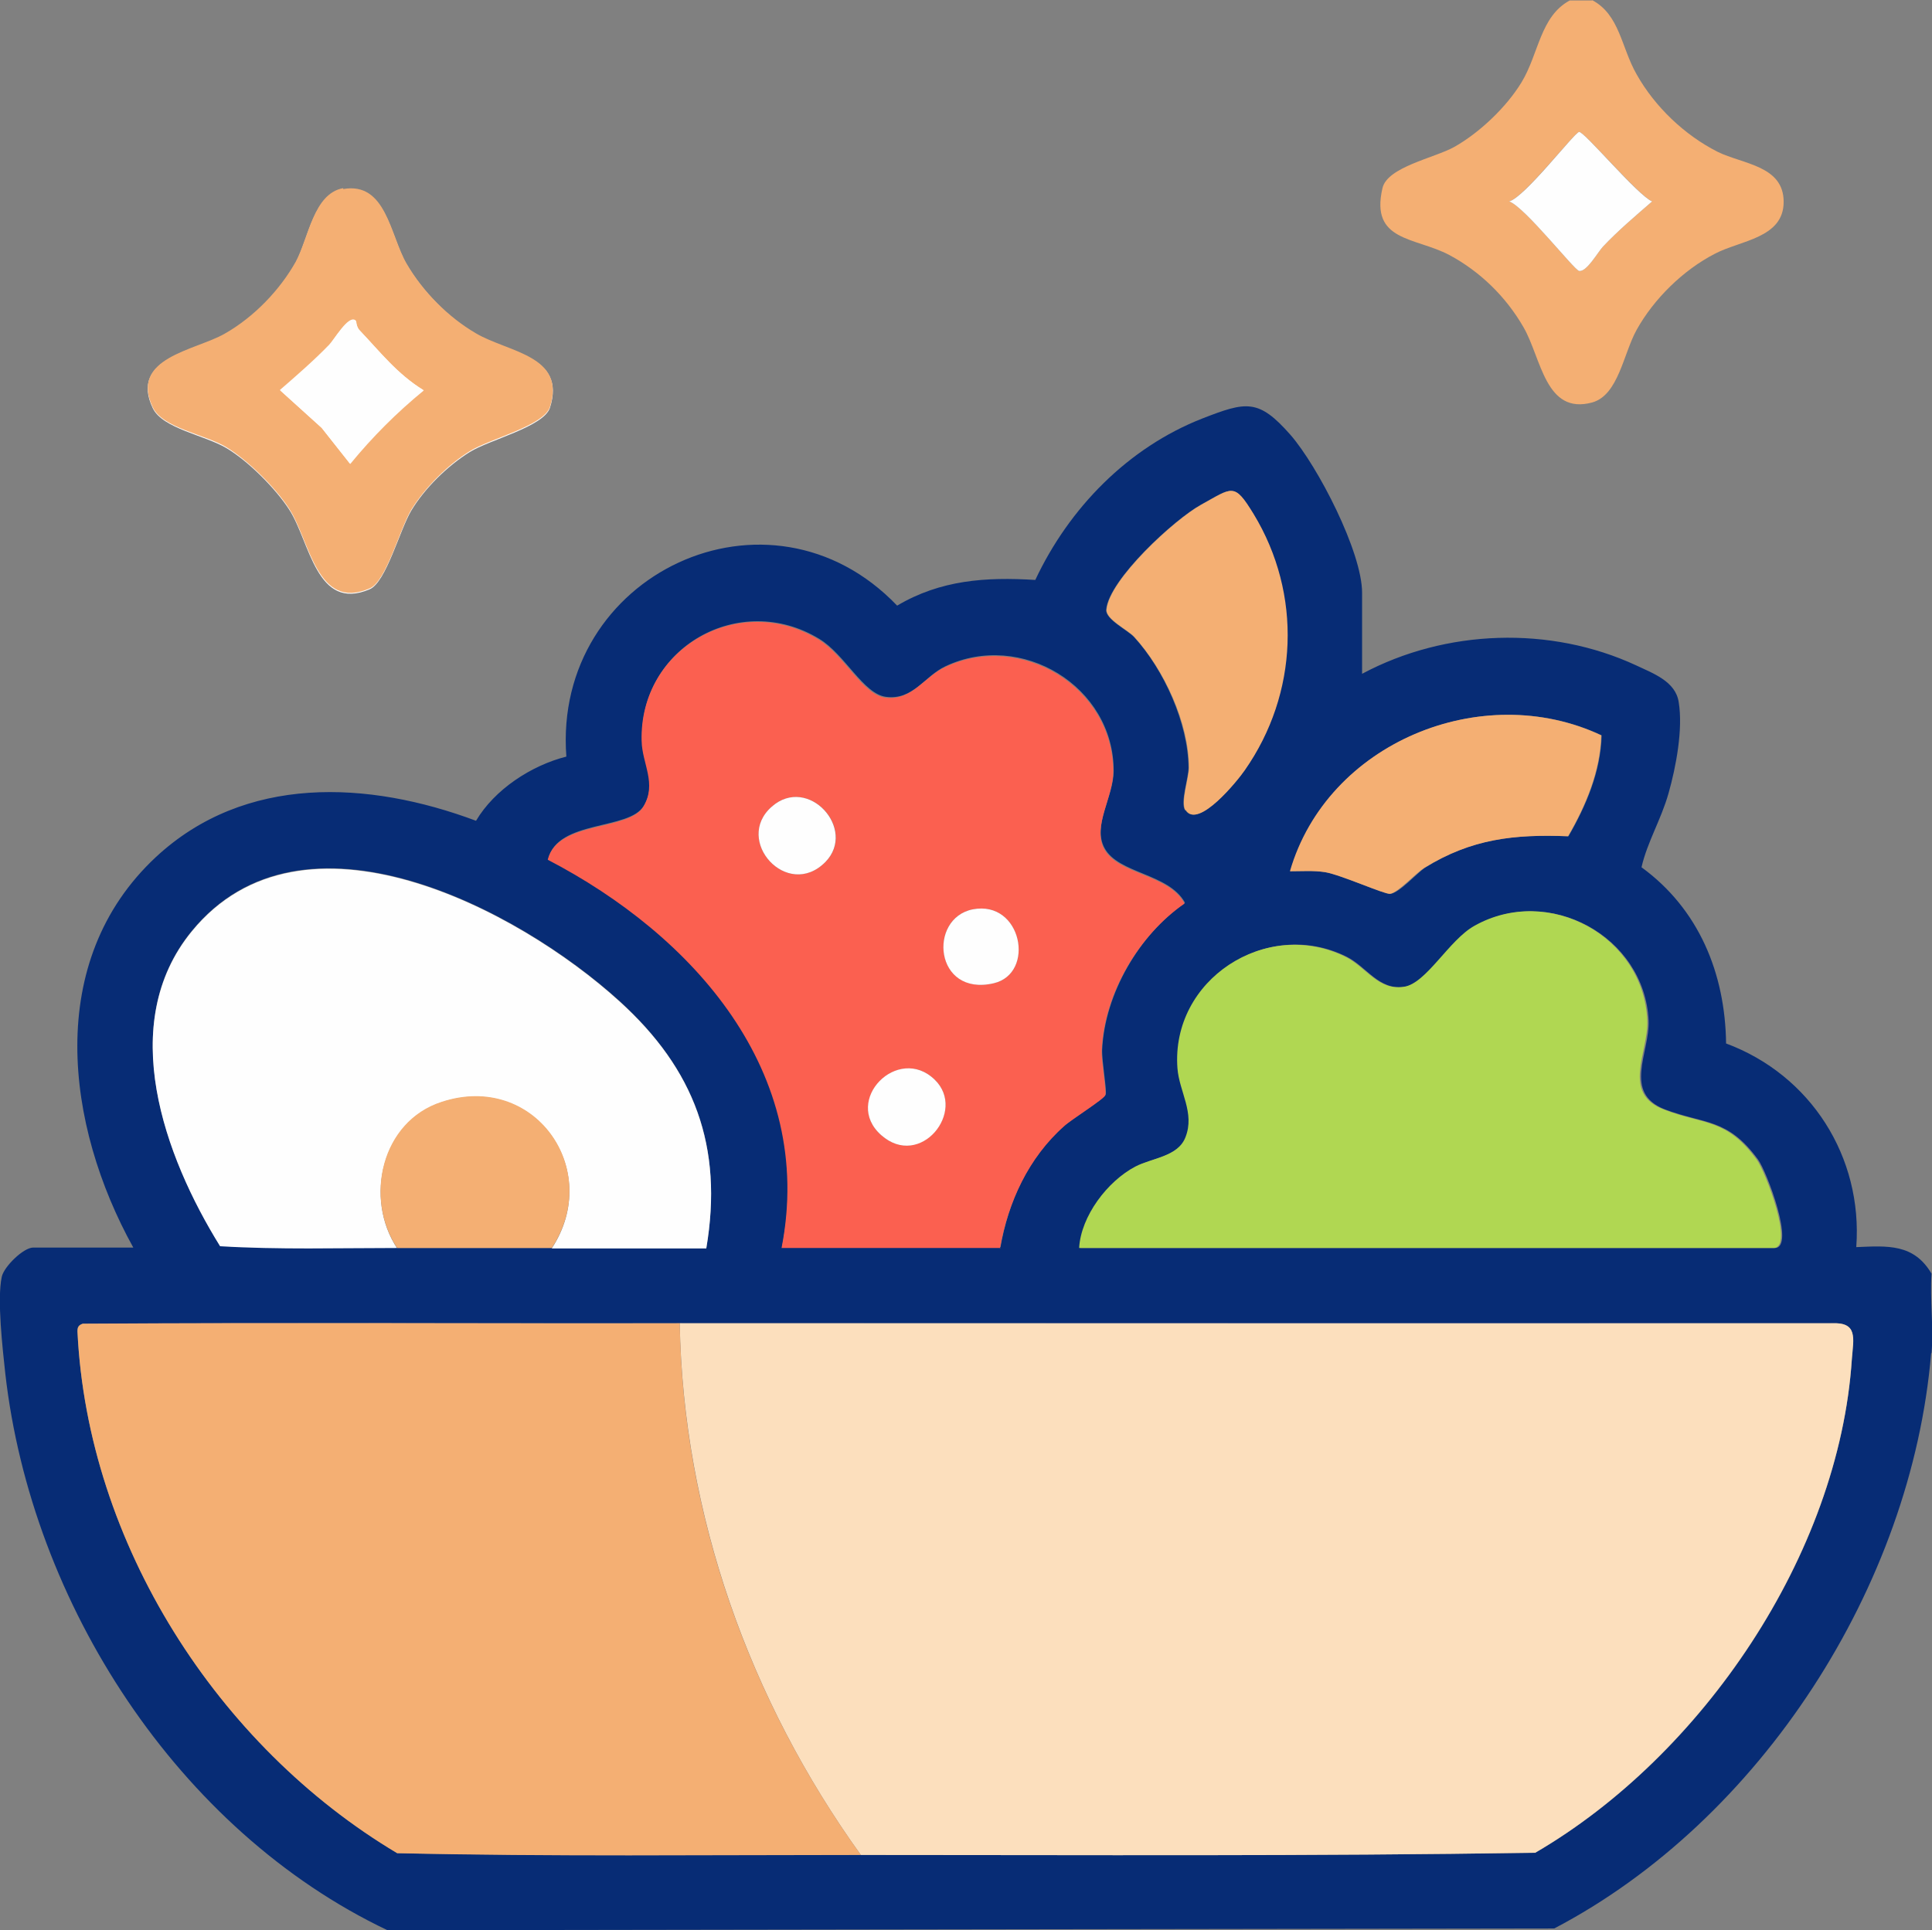 <?xml version="1.0" encoding="UTF-8"?>
<svg id="Capa_2" data-name="Capa 2" xmlns="http://www.w3.org/2000/svg" viewBox="0 0 43.63 43.6">
  <rect x="0" y="0" width="43.63" height="43.6" fill="#808080" stroke="none"/>
  <defs>
    <style>
      .cls-1 {
        fill: #072c75;
      }

      .cls-2 {
        fill: #fb6050;
      }

      .cls-3 {
        fill: #b0d752;
      }

      .cls-4 {
        fill: #f4af73;
      }

      .cls-5 {
        fill: #fcdfbd;
      }

      .cls-6 {
        fill: #fefefe;
      }
    </style>
  </defs>
  <g id="Capa_1-2" data-name="Capa 1">
    <g>
      <path class="cls-6" d="M7.75,4.27c-.67.12-.78,1.12-1.07,1.66-.35.64-.97,1.27-1.61,1.63s-2.16.53-1.62,1.66c.22.46,1.17.61,1.66.9s1.11.91,1.42,1.39c.47.72.61,2.32,1.82,1.8.37-.16.68-1.35.94-1.78.3-.5.82-1.01,1.32-1.32.45-.28,1.67-.57,1.81-1,.37-1.17-.93-1.23-1.67-1.66-.62-.36-1.21-.97-1.57-1.58s-.46-1.85-1.43-1.68Z"/>
      <path class="cls-1" d="M43.61,30.57c-.44,5.25-3.85,10.55-8.51,12.99l-26.35.04C4.02,41.35.71,36.22.12,31.03c-.06-.56-.19-1.68-.08-2.19.05-.23.49-.66.71-.66h2.26c-1.53-2.76-2.01-6.47.51-8.82,2.01-1.87,4.8-1.73,7.23-.82.42-.71,1.25-1.25,2.04-1.45-.31-4.12,4.58-6.43,7.47-3.41.98-.58,2-.65,3.12-.58.76-1.62,2.09-2.99,3.78-3.65.98-.38,1.26-.45,1.98.37.62.71,1.62,2.65,1.62,3.57v1.83c1.89-1.01,4.25-1.09,6.19-.19.38.18.89.36.96.83.1.61-.06,1.46-.23,2.06s-.48,1.1-.61,1.67c1.29.94,1.89,2.39,1.91,3.98,1.91.71,3.09,2.56,2.94,4.6.71-.03,1.3-.08,1.7.6-.04.58.05,1.21,0,1.79ZM26.77,18.3c.28.44,1.18-.68,1.33-.9,1.21-1.73,1.29-3.98.2-5.79-.44-.72-.47-.6-1.18-.21-.6.33-2.08,1.69-2.14,2.37-.02.22.48.46.63.62.67.73,1.22,1.94,1.23,2.95,0,.24-.19.78-.08.96ZM22.59,28.19c.18-1.05.64-2.06,1.45-2.77.16-.14.9-.6.93-.7.03-.09-.09-.76-.08-1.01.06-1.27.84-2.6,1.87-3.32-.37-.67-1.51-.65-1.82-1.24-.27-.51.21-1.16.21-1.74,0-1.91-2.09-3.17-3.8-2.36-.47.22-.73.77-1.34.69-.51-.06-.93-.96-1.51-1.31-1.79-1.09-4.06.19-4,2.29.02.52.35.96.04,1.48-.33.56-1.94.31-2.16,1.2,3.27,1.71,6.06,4.79,5.28,8.77h4.94ZM35.42,18.89c.4-.69.73-1.47.75-2.28-2.7-1.27-6.19.17-7.03,3.07.26,0,.52-.02.79.02.36.06,1.34.51,1.47.49.2-.02.59-.46.78-.59,1.06-.66,2.02-.76,3.25-.71ZM8.97,28.19c1.16,0,2.33,0,3.49,0s2.33,0,3.49,0c.39-2.3-.27-4.04-1.96-5.58-2.31-2.1-7.16-4.64-9.66-1.58-1.71,2.09-.62,5.08.64,7.11,1.33.08,2.67.04,4,.04ZM24.37,28.19h15.71c.47,0-.18-1.73-.38-2-.69-.94-1.2-.79-2.1-1.13-.96-.37-.34-1.29-.37-2.01-.09-1.9-2.25-3.07-3.9-2.14-.58.33-1.1,1.31-1.6,1.38-.59.09-.86-.45-1.32-.68-1.79-.89-3.94.51-3.79,2.52.04.53.4,1.02.18,1.56-.18.43-.77.46-1.13.66-.63.33-1.23,1.12-1.27,1.84ZM19.44,41.9c5.08,0,10.16.03,15.23-.05,3.77-2.19,6.86-6.73,7.15-11.15.03-.48.14-.84-.46-.81-8.67.01-17.34,0-26.01,0-4.49,0-8.99-.01-13.48.01-.1.03-.13.08-.12.18.23,4.78,3.16,9.36,7.22,11.78,3.49.07,6.98.03,10.47.04Z"/>
      <path class="cls-4" d="M35.95,0c.63.33.66,1.07,1.01,1.68.41.73,1.08,1.37,1.83,1.75.57.28,1.49.31,1.49,1.13s-.98.87-1.55,1.17c-.72.37-1.38,1.02-1.77,1.72-.3.54-.41,1.47-1,1.64-1.06.29-1.15-.99-1.55-1.69s-.99-1.27-1.68-1.64c-.78-.41-1.79-.3-1.51-1.51.11-.48,1.17-.68,1.62-.93.57-.32,1.18-.9,1.52-1.46.39-.64.42-1.49,1.09-1.85h.51ZM35.66,2.98c-.11.02-1.24,1.48-1.58,1.57.34.11,1.47,1.55,1.58,1.57.17.03.42-.42.54-.55.35-.37.73-.69,1.11-1.02-.31-.13-1.54-1.59-1.65-1.57Z"/>
      <path class="cls-4" d="M7.75,4.27c.97-.17,1.06,1.04,1.43,1.68s.95,1.22,1.57,1.58c.73.43,2.04.5,1.67,1.66-.14.43-1.36.72-1.81,1-.5.31-1.01.82-1.32,1.32-.26.43-.57,1.63-.94,1.78-1.2.52-1.35-1.08-1.82-1.8-.31-.48-.94-1.1-1.42-1.39s-1.44-.43-1.66-.9c-.53-1.12.95-1.28,1.62-1.66s1.25-.99,1.61-1.63c.29-.54.4-1.54,1.07-1.66ZM8.03,7.24c-.16-.11-.49.44-.59.56-.35.36-.73.69-1.11,1.02l.94.85.64.81c.5-.61,1.05-1.16,1.66-1.66-.6-.37-.98-.87-1.45-1.36-.07-.07-.07-.2-.08-.21Z"/>
      <path class="cls-5" d="M15.35,29.89c8.67,0,17.34,0,26.01,0,.6-.03.5.33.46.81-.29,4.42-3.39,8.96-7.15,11.15-5.08.08-10.16.05-15.23.05-2.51-3.49-4.01-7.68-4.09-12.01Z"/>
      <path class="cls-4" d="M15.35,29.89c.07,4.33,1.58,8.52,4.09,12.01-3.49,0-6.99.04-10.47-.04-4.06-2.42-6.99-7-7.22-11.78,0-.1.03-.15.12-.18,4.49-.03,8.99,0,13.48-.01Z"/>
      <path class="cls-2" d="M22.59,28.19h-4.94c.78-3.98-2.01-7.07-5.28-8.77.22-.89,1.83-.64,2.16-1.2.31-.52-.03-.97-.04-1.48-.06-2.1,2.21-3.39,4-2.29.58.35.99,1.25,1.51,1.31.6.07.87-.47,1.34-.69,1.71-.81,3.8.45,3.8,2.36,0,.58-.47,1.23-.21,1.74.31.59,1.46.57,1.82,1.24-1.04.72-1.82,2.04-1.87,3.32-.01.25.11.92.08,1.01-.03.09-.77.55-.93.7-.8.71-1.27,1.72-1.45,2.77ZM18.64,19.47c.73-.74-.39-1.97-1.21-1.25-.87.76.35,2.12,1.21,1.25ZM21.97,20.54c-1.02.2-.87,1.97.47,1.67.95-.22.64-1.88-.47-1.67ZM21.11,24.39c-.83-.81-2.08.48-1.21,1.25s1.94-.54,1.21-1.25Z"/>
      <path class="cls-3" d="M24.37,28.19c.04-.72.64-1.51,1.27-1.84.36-.19.96-.22,1.13-.66.22-.55-.14-1.03-.18-1.56-.15-2,2-3.4,3.79-2.52.47.23.74.77,1.32.68.51-.07,1.02-1.06,1.6-1.38,1.66-.93,3.82.23,3.9,2.14.03.72-.59,1.64.37,2.01.9.35,1.41.19,2.1,1.13.2.27.86,2,.38,2h-15.71Z"/>
      <path class="cls-6" d="M8.97,28.19c-1.33,0-2.67.04-4-.04-1.26-2.03-2.35-5.02-.64-7.11,2.5-3.06,7.35-.52,9.66,1.58,1.69,1.53,2.35,3.28,1.96,5.58-1.16,0-2.33,0-3.49,0,1.17-1.78-.41-3.99-2.49-3.3-1.35.45-1.75,2.17-1,3.3Z"/>
      <path class="cls-4" d="M35.42,18.89c-1.23-.05-2.19.06-3.25.71-.2.12-.59.56-.78.59-.13.01-1.11-.43-1.47-.49-.26-.04-.52-.02-.79-.02.84-2.9,4.33-4.34,7.03-3.07-.02.81-.35,1.59-.75,2.28Z"/>
      <path class="cls-4" d="M26.77,18.3c-.11-.18.08-.73.08-.96,0-1.01-.56-2.21-1.23-2.95-.14-.16-.65-.4-.63-.62.06-.68,1.54-2.04,2.14-2.37.71-.39.74-.51,1.18.21,1.1,1.81,1.01,4.06-.2,5.79-.15.22-1.05,1.34-1.33.9Z"/>
      <path class="cls-4" d="M12.46,28.19c-1.16,0-2.33,0-3.49,0-.75-1.13-.36-2.86,1-3.3,2.09-.69,3.66,1.52,2.49,3.3Z"/>
      <path class="cls-6" d="M35.66,2.98c.11-.02,1.33,1.44,1.65,1.57-.38.33-.76.65-1.11,1.02-.12.13-.37.58-.54.55-.11-.02-1.24-1.46-1.58-1.57.35-.09,1.47-1.55,1.58-1.57Z"/>
      <path class="cls-6" d="M8.03,7.24s.02.14.08.21c.47.5.85.99,1.45,1.36-.61.5-1.16,1.05-1.66,1.66l-.64-.81-.94-.85c.38-.33.76-.66,1.11-1.02.11-.11.43-.67.59-.56Z"/>
      <path class="cls-6" d="M21.97,20.54c1.11-.21,1.42,1.45.47,1.67-1.34.31-1.49-1.47-.47-1.67Z"/>
      <path class="cls-6" d="M21.11,24.39c.73.71-.33,2.03-1.21,1.25s.38-2.06,1.21-1.25Z"/>
      <path class="cls-6" d="M18.64,19.47c-.86.87-2.08-.49-1.21-1.25.82-.72,1.93.51,1.21,1.25Z"/>
    </g>
  </g>
</svg>